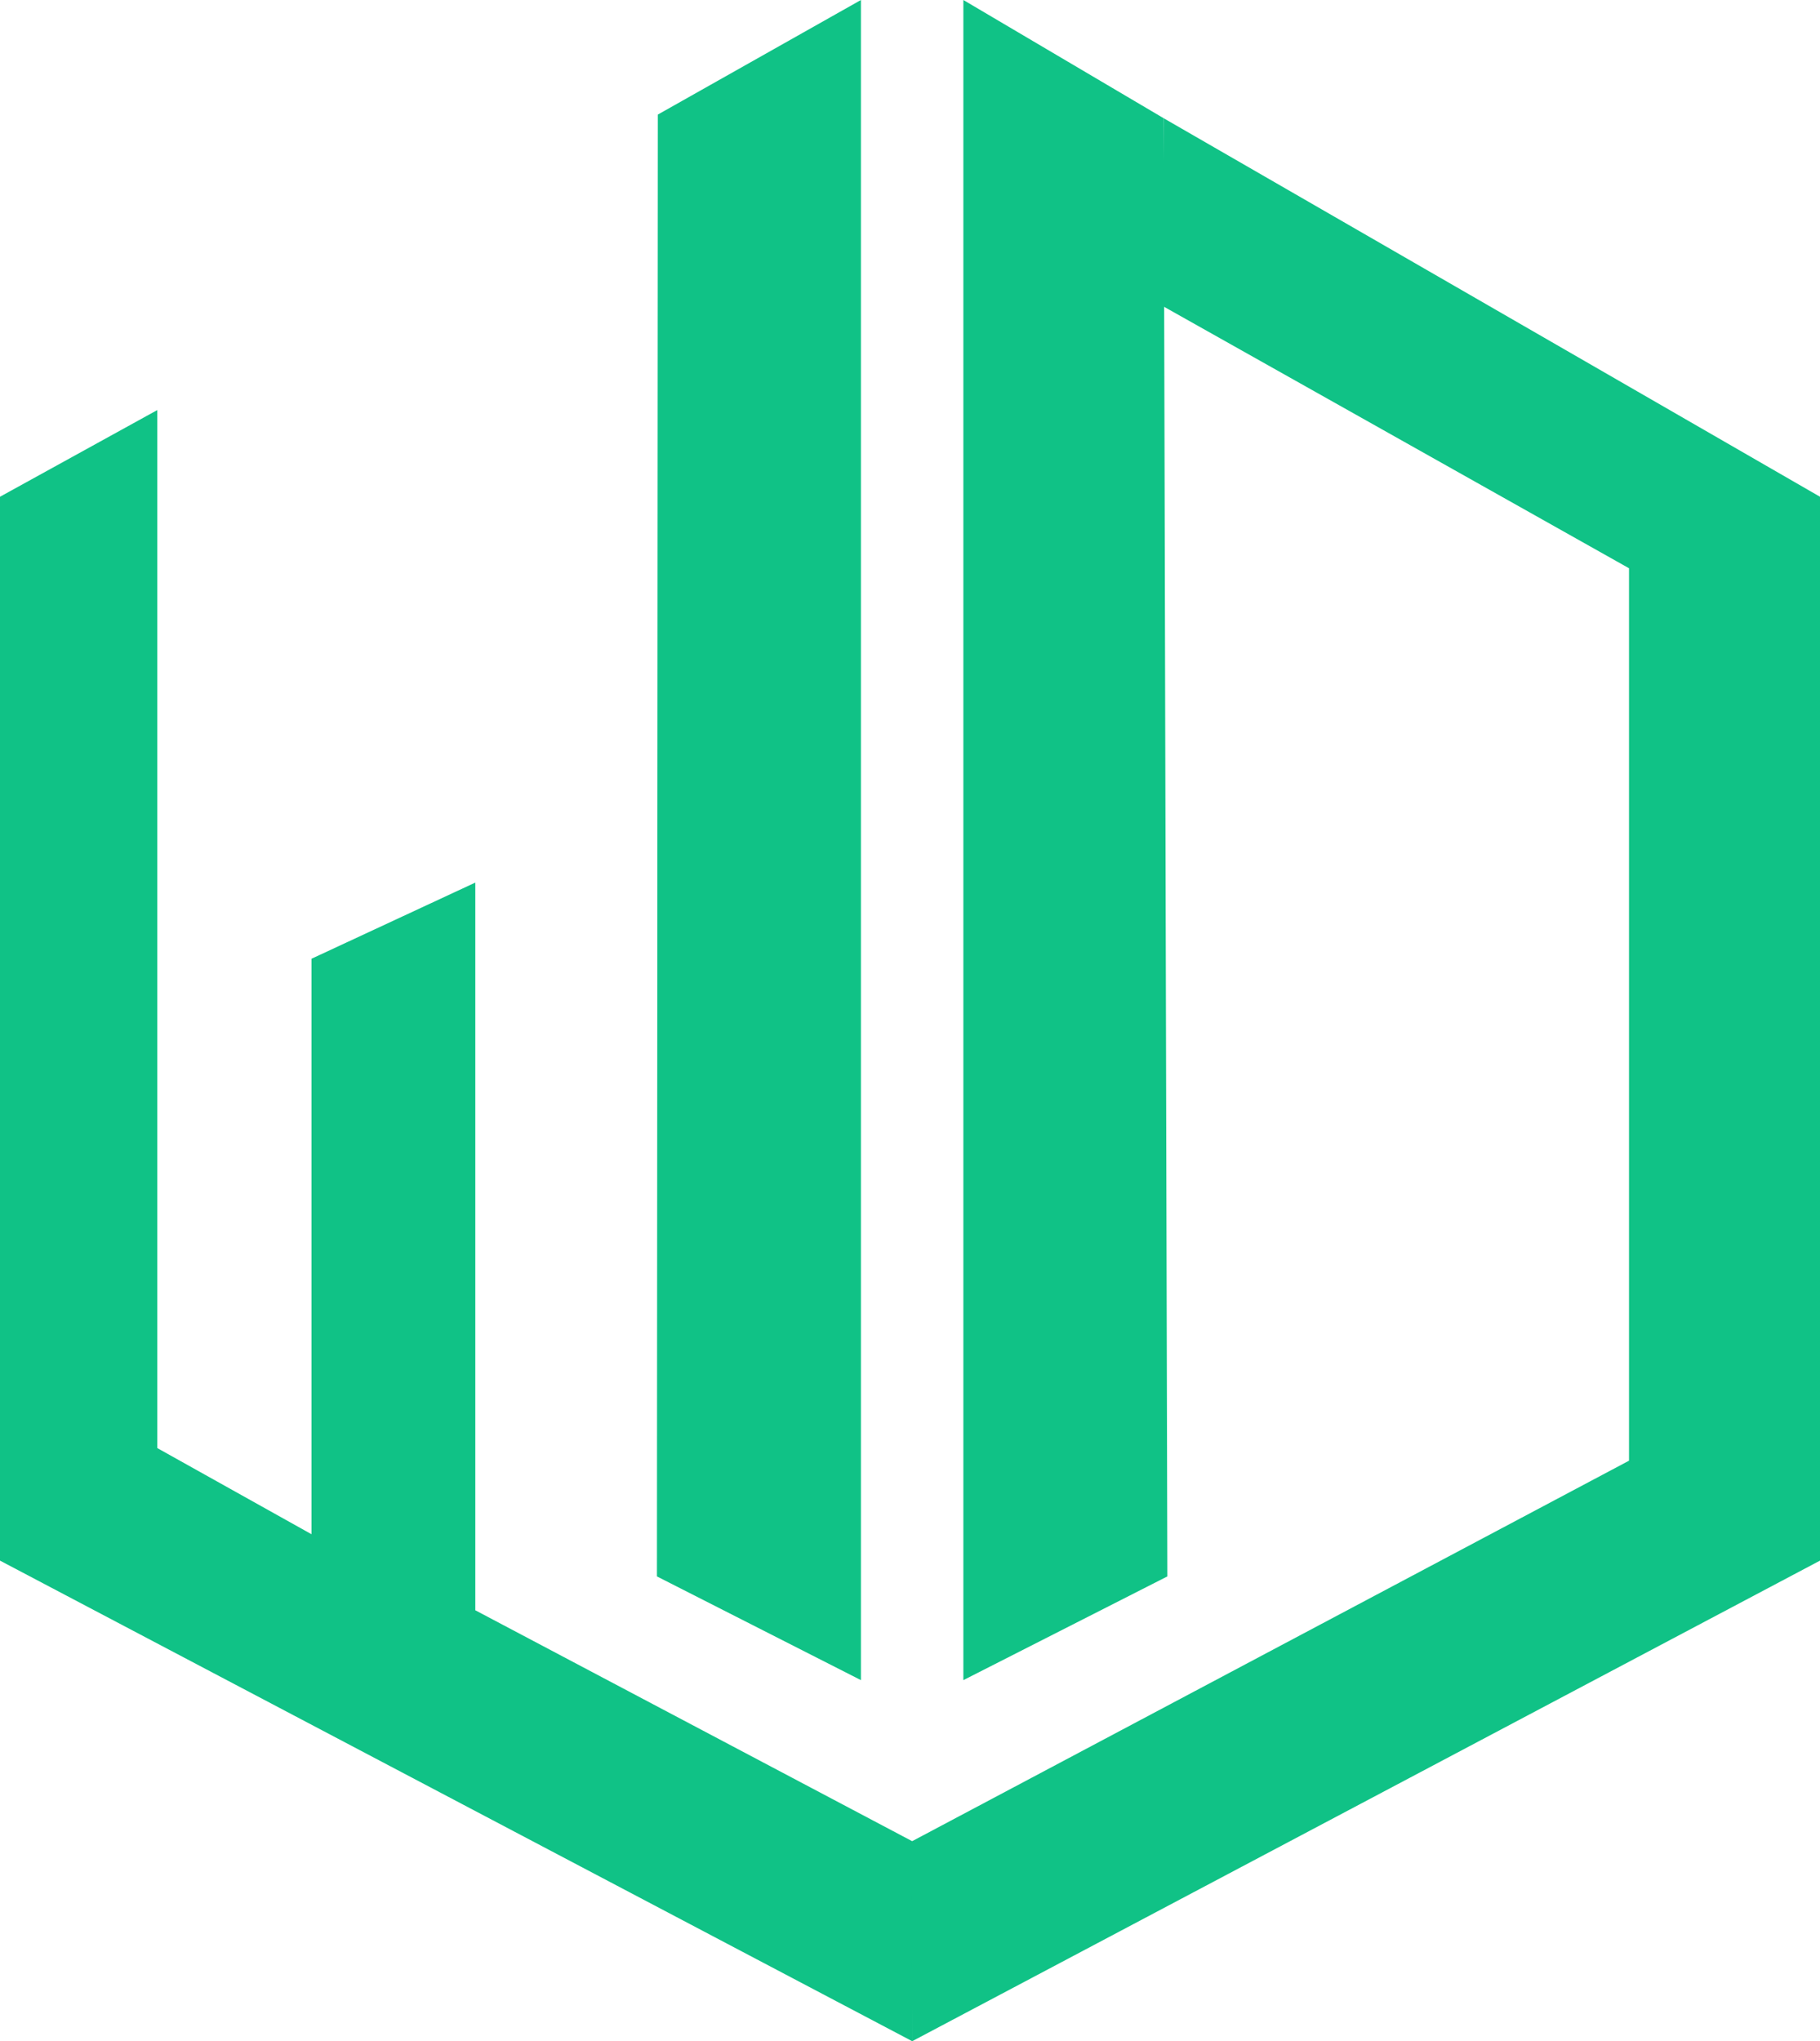 <svg xmlns="http://www.w3.org/2000/svg" viewBox="0 0 144.09 161.57"><defs><style>.cls-1{fill:#10c286;}.cls-2{fill:none;}</style></defs><title>logo-WD-C</title><g id="Laag_2" data-name="Laag 2"><g id="Laag_11" data-name="Laag 11"><polygon class="cls-1" points="72.22 161.57 72.22 145.74 37.63 127.46 37.63 69.86 24.66 75.89 24.66 121.44 12.45 114.62 12.45 32.46 0 39.32 0 123.53 72.22 161.57"/><polygon class="cls-1" points="52.01 124.78 68.16 132.99 68.16 0 52.08 9.07 52.01 124.78"/><polygon class="cls-1" points="92.42 124.78 92.13 9.36 76.27 0 76.27 132.99 92.42 124.78"/><polyline class="cls-1" points="92.13 9.36 92.01 24.2 128.97 44.98 128.97 115.62 72.21 145.74 72.22 161.57 144.09 123.53 144.09 39.32 92.13 9.36"/><path class="cls-2" d="M172.85,130.47" transform="translate(-14.21)"/><path class="cls-2" d="M0,31.79" transform="translate(-14.21)"/></g></g></svg>